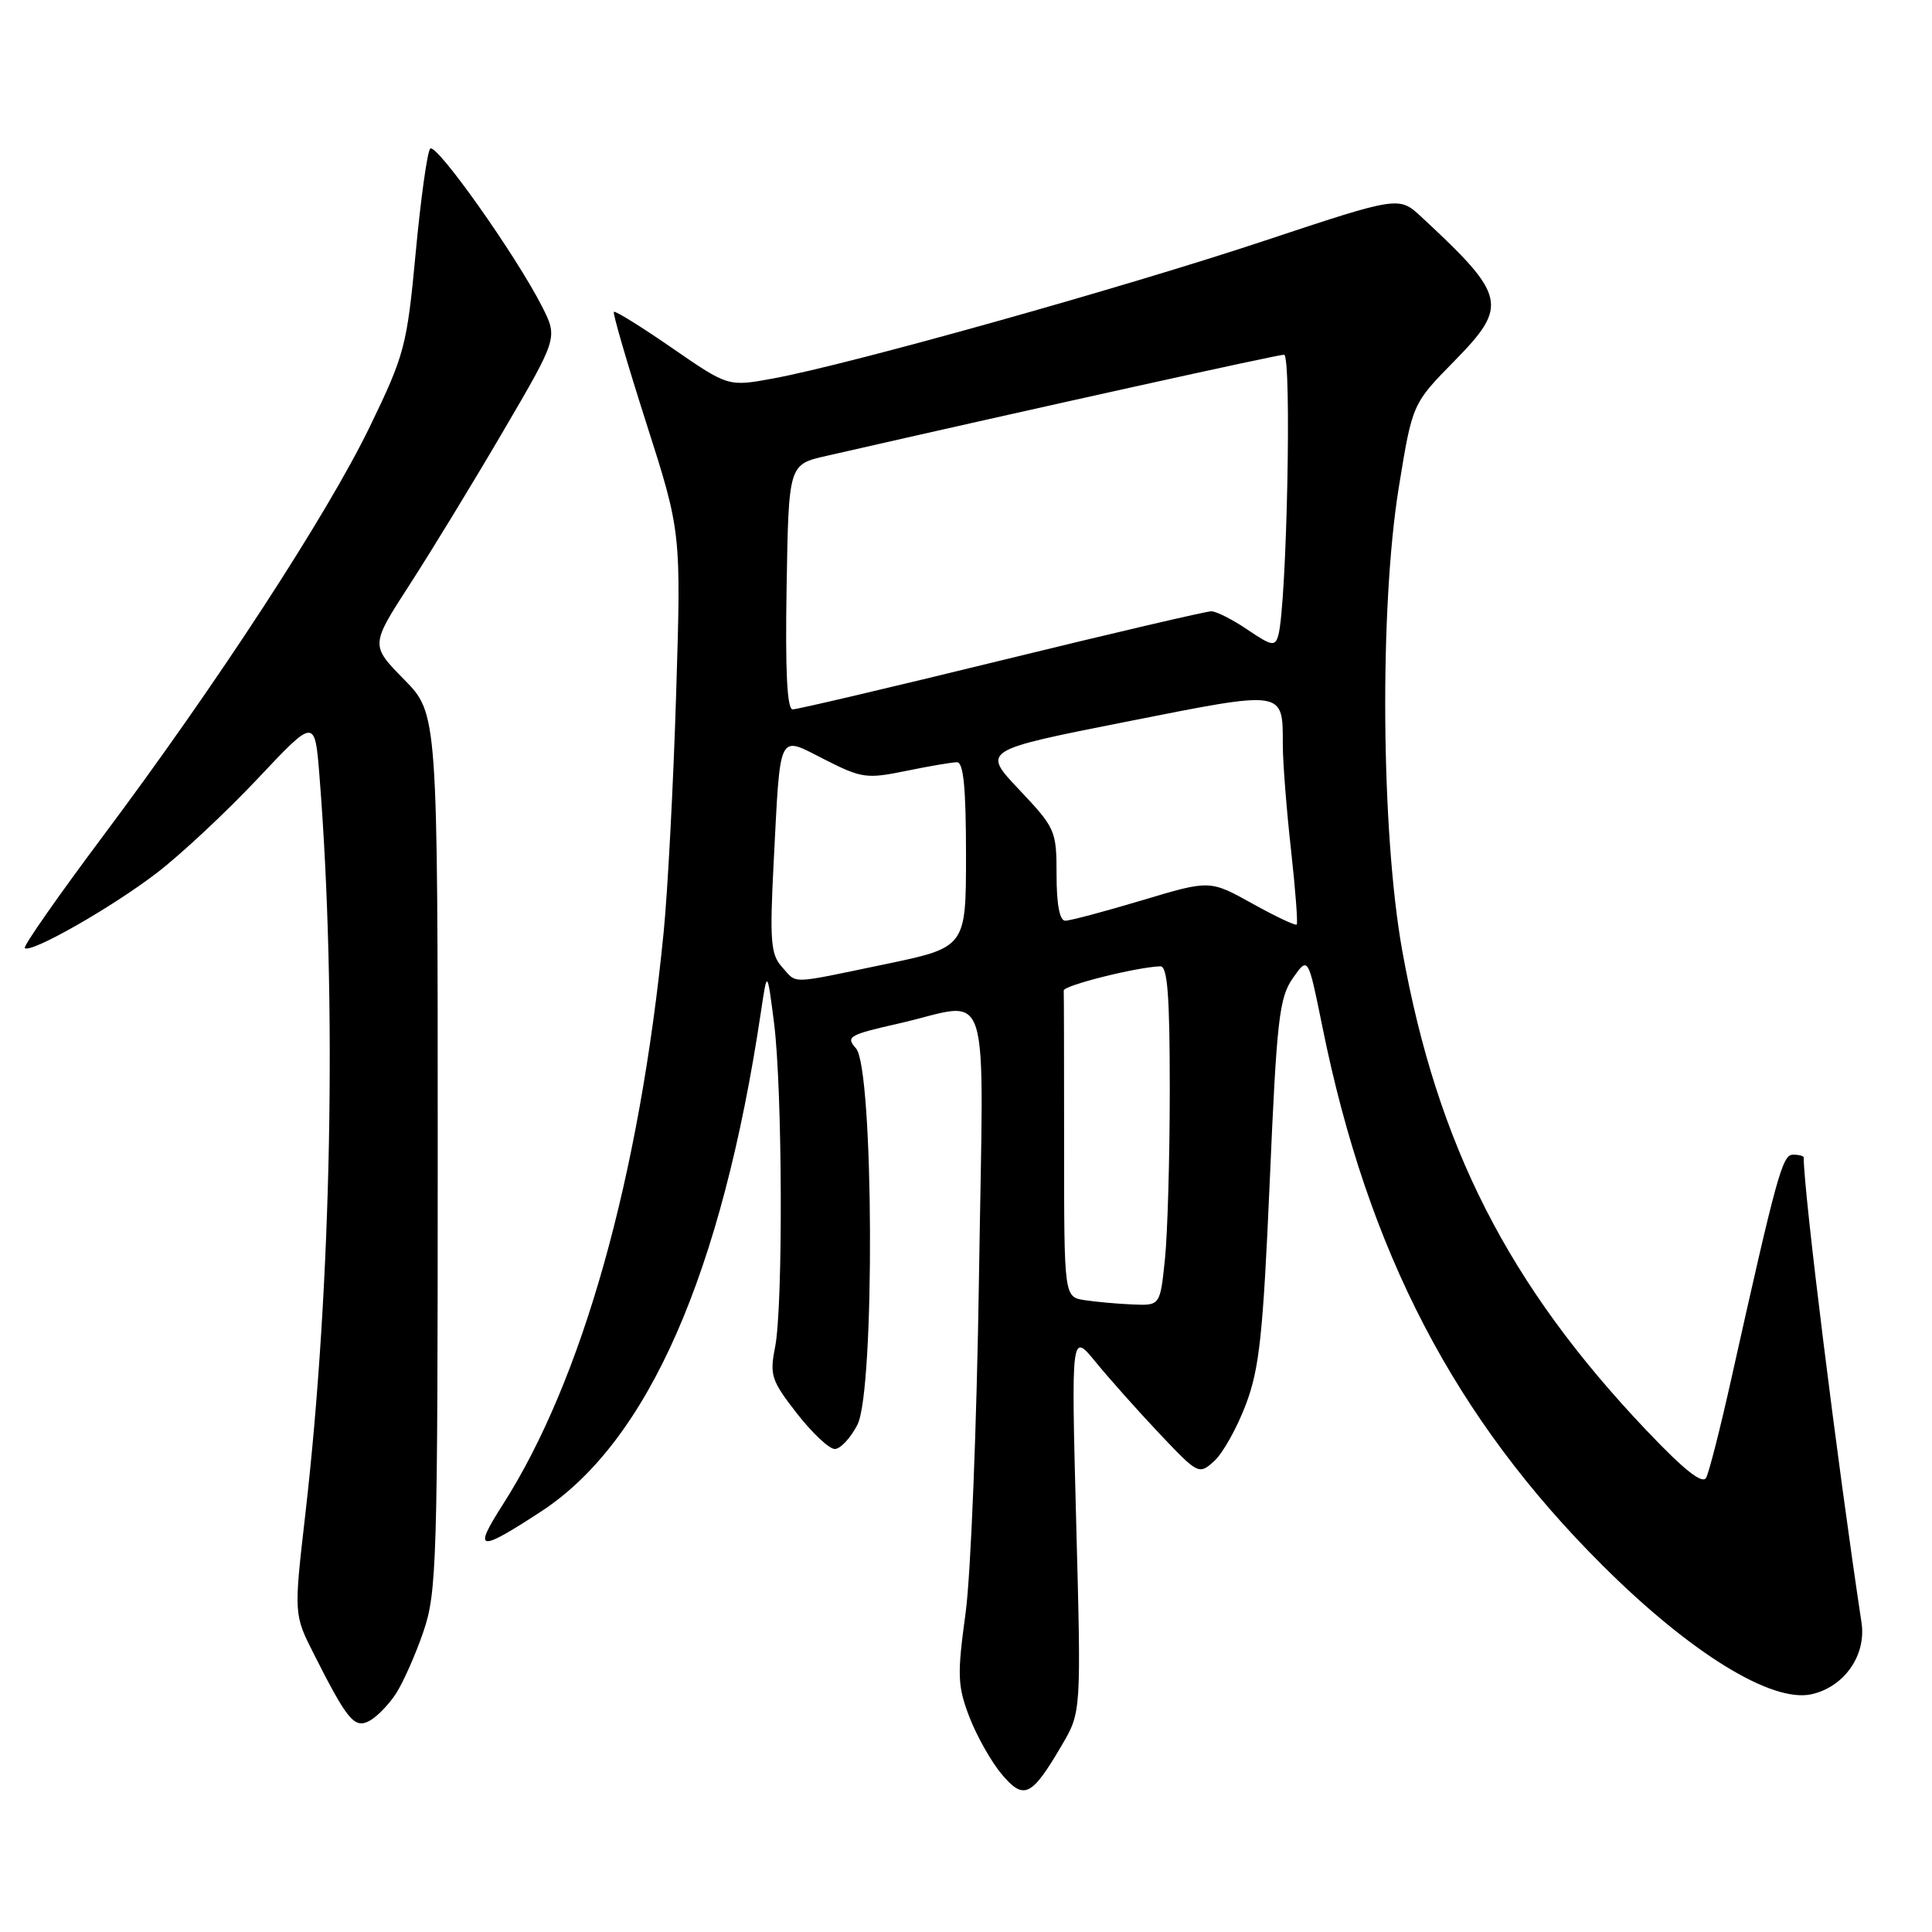 <?xml version="1.0" encoding="UTF-8" standalone="no"?>
<!DOCTYPE svg PUBLIC "-//W3C//DTD SVG 1.1//EN" "http://www.w3.org/Graphics/SVG/1.1/DTD/svg11.dtd" >
<svg xmlns="http://www.w3.org/2000/svg" xmlns:xlink="http://www.w3.org/1999/xlink" version="1.1" viewBox="0 0 256 256">
 <g >
 <path fill="currentColor"
d=" M 140.69 231.26 C 143.27 226.87 143.27 226.87 142.60 201.68 C 141.94 176.50 141.94 176.50 145.20 180.50 C 147.00 182.70 150.80 186.96 153.65 189.98 C 158.78 195.39 158.86 195.43 160.90 193.59 C 162.03 192.57 163.91 189.20 165.08 186.11 C 166.88 181.35 167.36 176.88 168.25 156.50 C 169.18 135.02 169.50 132.20 171.31 129.61 C 173.33 126.72 173.33 126.72 175.20 135.94 C 181.23 165.83 192.73 187.92 212.43 207.51 C 224.05 219.07 234.75 225.65 240.02 224.50 C 244.37 223.54 247.32 219.33 246.66 215.00 C 243.43 193.61 239.00 157.98 239.00 153.37 C 239.00 153.17 238.37 153.00 237.59 153.00 C 236.17 153.00 235.47 155.54 229.34 183.00 C 227.93 189.32 226.46 195.09 226.07 195.81 C 225.58 196.71 223.15 194.79 218.16 189.53 C 199.86 170.27 190.45 151.79 185.81 126.00 C 182.99 110.35 182.77 80.39 185.36 64.50 C 187.15 53.50 187.15 53.50 192.71 47.84 C 199.91 40.49 199.62 39.21 188.34 28.74 C 185.37 25.98 185.37 25.98 167.43 31.94 C 148.63 38.18 112.74 48.24 102.50 50.14 C 96.50 51.25 96.50 51.25 89.08 46.13 C 85.00 43.31 81.52 41.15 81.34 41.32 C 81.17 41.50 83.10 48.13 85.64 56.07 C 90.26 70.50 90.26 70.50 89.59 92.00 C 89.23 103.83 88.48 118.00 87.94 123.50 C 84.73 156.00 77.17 182.88 66.61 199.39 C 62.63 205.61 63.35 205.73 71.73 200.26 C 85.87 191.00 95.66 168.72 100.84 134.00 C 101.66 128.50 101.66 128.50 102.56 135.50 C 103.68 144.23 103.78 173.12 102.70 178.52 C 101.97 182.21 102.21 182.94 105.58 187.27 C 107.61 189.87 109.87 192.00 110.61 192.00 C 111.35 192.00 112.70 190.56 113.61 188.79 C 115.95 184.26 115.78 141.52 113.42 138.91 C 112.03 137.37 112.49 137.11 119.08 135.62 C 131.61 132.79 130.32 128.70 129.72 169.25 C 129.43 188.76 128.64 208.61 127.95 213.70 C 126.82 221.96 126.87 223.37 128.44 227.49 C 129.41 230.01 131.33 233.42 132.71 235.07 C 135.67 238.59 136.68 238.10 140.69 231.26 Z  M 52.45 224.44 C 53.40 222.99 55.04 219.30 56.09 216.24 C 57.88 211.02 58.00 207.19 58.00 152.63 C 58.00 94.57 58.00 94.57 53.54 90.03 C 49.09 85.50 49.09 85.50 54.26 77.50 C 57.11 73.10 62.70 63.93 66.68 57.13 C 73.92 44.76 73.92 44.76 71.83 40.63 C 68.38 33.83 57.76 18.83 57.00 19.70 C 56.61 20.14 55.75 26.35 55.08 33.50 C 53.92 45.87 53.62 46.98 49.02 56.50 C 43.34 68.23 28.73 90.64 13.60 110.85 C 7.70 118.74 3.05 125.39 3.29 125.62 C 4.05 126.38 14.89 120.20 20.84 115.62 C 24.03 113.16 30.04 107.55 34.18 103.14 C 41.72 95.13 41.72 95.13 42.33 102.81 C 44.68 132.34 43.95 170.33 40.45 200.71 C 38.93 213.92 38.93 213.92 41.61 219.21 C 46.04 227.97 46.97 229.08 48.96 228.02 C 49.93 227.50 51.50 225.89 52.45 224.44 Z  M 143.75 172.28 C 141.00 171.87 141.00 171.87 141.00 151.93 C 141.00 140.97 140.98 131.66 140.95 131.25 C 140.91 130.58 150.59 128.15 153.75 128.04 C 154.70 128.01 155.00 131.91 155.00 144.35 C 155.00 153.35 154.71 163.47 154.36 166.85 C 153.72 173.00 153.72 173.00 150.11 172.85 C 148.12 172.77 145.26 172.51 143.75 172.28 Z  M 103.61 128.12 C 102.13 126.48 101.98 124.69 102.51 114.37 C 103.43 96.59 103.00 97.46 109.27 100.64 C 114.18 103.13 114.84 103.22 120.06 102.15 C 123.12 101.52 126.16 101.00 126.81 101.00 C 127.67 101.00 128.00 104.45 128.00 113.27 C 128.00 125.53 128.00 125.53 117.25 127.77 C 104.36 130.45 105.68 130.41 103.61 128.12 Z  M 165.91 119.71 C 160.31 116.60 160.31 116.60 151.31 119.30 C 146.36 120.78 141.79 122.00 141.15 122.00 C 140.41 122.00 140.00 119.85 140.00 115.94 C 140.00 110.05 139.86 109.73 135.06 104.65 C 130.11 99.42 130.11 99.42 149.20 95.64 C 170.46 91.43 169.96 91.35 169.98 98.79 C 169.99 101.15 170.48 107.38 171.07 112.64 C 171.65 117.90 171.99 122.34 171.82 122.51 C 171.64 122.68 168.98 121.42 165.91 119.71 Z  M 104.23 77.77 C 104.50 61.54 104.50 61.54 109.50 60.41 C 137.73 53.97 169.28 47.00 170.14 47.00 C 171.19 47.00 170.51 80.15 169.38 84.19 C 168.96 85.69 168.50 85.60 165.31 83.44 C 163.34 82.10 161.17 81.00 160.50 81.00 C 159.82 81.00 147.31 83.92 132.69 87.50 C 118.07 91.08 105.62 94.00 105.03 94.00 C 104.29 94.00 104.04 88.87 104.23 77.77 Z "/>
</g>
</svg>